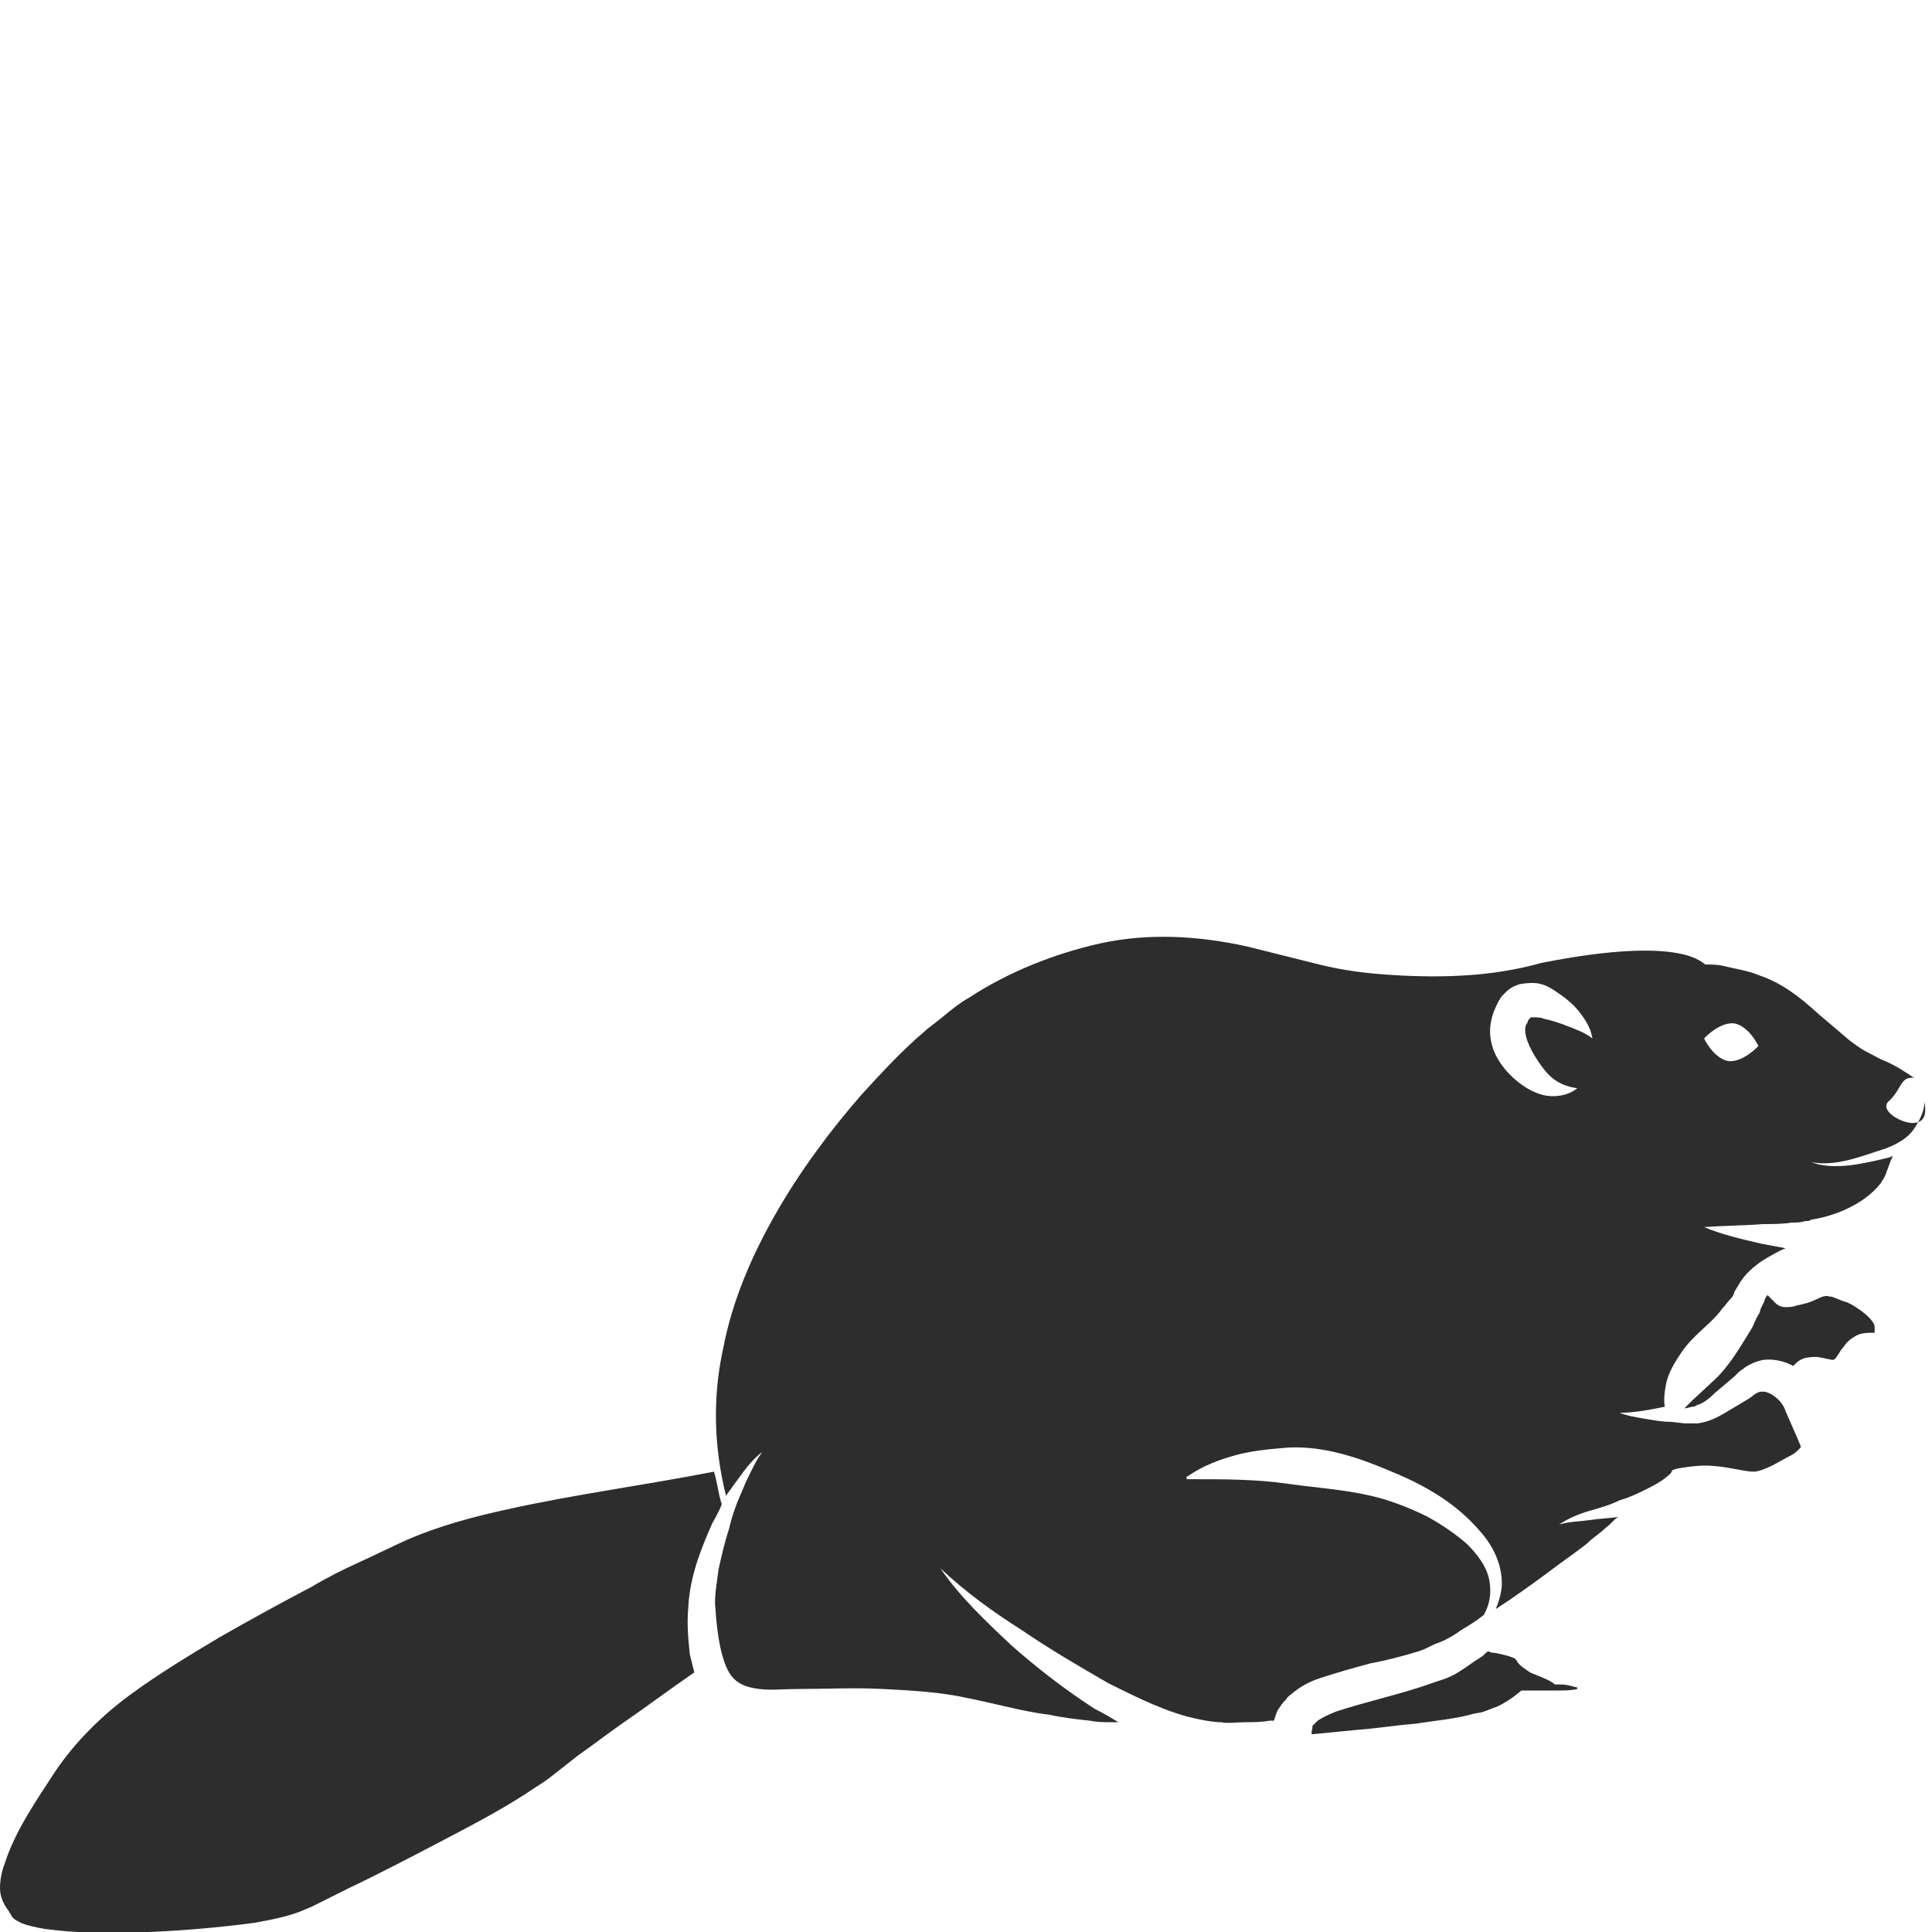 <?xml version="1.0" encoding="utf-8"?>
<!-- Generator: Adobe Illustrator 24.1.2, SVG Export Plug-In . SVG Version: 6.00 Build 0)  -->
<svg version="1.1" id="Layer_1" xmlns="http://www.w3.org/2000/svg" xmlns:xlink="http://www.w3.org/1999/xlink" x="0px" y="0px"
	 viewBox="0 0 128 128" style="enable-background:new 0 0 128 128;" xml:space="preserve">
<style type="text/css">
	.st0{fill:#2D2D2D;}
</style>
<g>
	<path class="st0" d="M126.7,74.4c-0.8,0-2.3-0.9-1.5-1.5c0.8-0.8,0.7-1.5,1.5-1.5c0,0,0.1,0,0.1,0c-0.6-0.4-1.2-0.8-1.9-1.1
		c-0.3-0.1-0.8-0.4-1.2-0.6c-0.4-0.2-0.8-0.5-1.2-0.8c-0.7-0.6-1.4-1.2-2-1.7c-1.3-1.2-2.5-2.1-4-2.6c-0.7-0.3-1.5-0.4-2.3-0.6
		c-0.4-0.1-0.8-0.1-1.2-0.1c-0.2,0-1.3-2-10.9-0.1c-3.2,0.9-6.5,1-9.8,0.8c-1.7-0.1-3.3-0.3-4.9-0.7c-1.6-0.4-3.2-0.8-4.8-1.2
		c-3.2-0.7-6.5-0.9-9.7-0.2c-3.1,0.7-6.1,1.9-8.7,3.6c-0.7,0.4-1.3,0.9-1.9,1.4l-0.9,0.7c-0.3,0.3-0.6,0.5-0.9,0.8
		c-1.2,1.1-2.3,2.3-3.4,3.5c-2.1,2.4-4.1,5.1-5.7,7.9c-1.6,2.8-2.9,5.8-3.5,9c-0.7,3.2-0.6,6.5,0.2,9.7c0.2-0.3,0.3-0.4,0.5-0.7
		c0.6-0.8,1.1-1.6,1.9-2.2c-0.3,0.4-0.5,0.8-0.7,1.2c-0.2,0.4-0.4,0.8-0.6,1.3c-0.4,0.9-0.7,1.7-0.9,2.6c-0.3,0.9-0.5,1.8-0.7,2.7
		c-0.1,0.9-0.3,1.8-0.2,2.6c0.1,1.6,0.4,3.8,1.2,4.6c0.4,0.4,0.9,0.6,1.7,0.7c0.8,0.1,1.6,0,2.6,0c1.9,0,3.7-0.1,5.6,0
		c1.9,0.1,3.8,0.2,5.6,0.6c1,0.2,1.8,0.4,2.7,0.6c0.9,0.2,1.8,0.4,2.7,0.5c0.9,0.2,1.8,0.3,2.7,0.4c0.5,0.1,0.9,0.1,1.4,0.1
		c0.2,0,0.3,0,0.5,0c-0.5-0.3-1-0.6-1.6-0.9c-2-1.3-3.8-2.7-5.5-4.2c-1.7-1.6-3.4-3.2-4.7-5.1c1.7,1.6,3.5,2.9,5.4,4.1
		c1.9,1.3,3.8,2.4,5.7,3.5c2,1,4,2,6,2.4c0.5,0.1,1,0.2,1.5,0.2c0.4,0.1,1.1,0,1.6,0c0.5,0,1.1,0,1.6-0.1c0.1,0,0.2,0,0.3,0
		c0,0,0,0,0,0c0.1-0.3,0.2-0.7,0.4-0.9c0.1-0.2,0.3-0.4,0.4-0.5c0.1-0.2,0.3-0.3,0.4-0.4c0.6-0.5,1.2-0.8,1.8-1
		c1.2-0.4,2.3-0.7,3.4-1c1.1-0.2,2.2-0.5,3.2-0.8c0.3-0.1,0.5-0.2,0.7-0.3c0.2-0.1,0.4-0.2,0.7-0.3c0.5-0.2,1-0.5,1.4-0.8
		c0.5-0.3,1-0.6,1.5-1c0.4-0.7,0.5-1.4,0.4-2.1c-0.1-1-0.8-1.9-1.5-2.6c-0.8-0.7-1.7-1.3-2.6-1.8c-1-0.5-2-0.9-3-1.2
		c-2.1-0.6-4.2-0.7-6.3-1c-2.1-0.3-4.2-0.3-6.6-0.3c-0.1,0-0.1-0.1-0.1-0.1c0,0,0-0.1,0.1-0.1c1-0.7,2.1-1.1,3.2-1.4
		c1.1-0.3,2.3-0.4,3.5-0.5c2.4-0.1,4.7,0.7,6.8,1.6c2.2,0.9,4.3,2.1,5.9,4c0.8,0.9,1.4,2.1,1.4,3.4c0,0.6-0.2,1.2-0.4,1.7
		c1.1-0.7,2.2-1.5,3.3-2.3c0.9-0.7,1.8-1.3,2.7-2c0.4-0.4,0.9-0.7,1.3-1.1c0.3-0.2,0.5-0.5,0.8-0.7c-0.6,0.1-1.2,0.1-1.8,0.2
		c-0.7,0.1-1.4,0.1-2.1,0.3c0.6-0.4,1.3-0.7,2-0.9c0.7-0.2,1.4-0.4,2-0.7c0.7-0.2,1.3-0.5,1.9-0.8c0.6-0.3,1.1-0.6,1.5-1l0.1-0.2
		l0.3-0.1c0.6-0.1,1.2-0.2,1.9-0.2c0.6,0,1.3,0.1,1.8,0.2c0.6,0.1,1,0.2,1.4,0.2c0.3,0,0.8-0.2,1.2-0.4c0.4-0.2,0.9-0.5,1.3-0.7
		c0.2-0.1,0.4-0.3,0.5-0.4c0,0,0,0,0.1-0.1c0,0,0-0.1,0-0.1c-0.1-0.2-0.2-0.5-0.3-0.7l-0.7-1.6c-0.2-0.7-1-1.3-1.5-1.3
		c-0.1,0-0.3,0-0.4,0.1c-0.1,0-0.4,0.3-0.6,0.4c-0.5,0.3-1,0.6-1.5,0.9c-0.5,0.3-1.1,0.6-1.8,0.7c-0.2,0-0.4,0-0.5,0l-0.4,0
		l-0.9-0.1c-0.6,0-1.1-0.1-1.7-0.2c-0.6-0.1-1.2-0.2-1.7-0.4c1,0,2-0.2,3-0.4c-0.1-0.5,0-1.1,0.1-1.6c0.2-0.8,0.6-1.4,1-2
		c0.8-1.2,2-1.9,2.7-2.9c0.2-0.2,0.4-0.5,0.6-0.7c0.1-0.1,0.2-0.3,0.2-0.4l0.3-0.5c0.4-0.7,1-1.2,1.6-1.6c0.5-0.3,1-0.6,1.5-0.8
		c-0.5-0.1-1.1-0.2-1.6-0.3c-1.3-0.3-2.6-0.6-3.8-1.1c1.3-0.1,2.6-0.1,3.9-0.2c0.6,0,1.3,0,1.9-0.1c0.3,0,0.6,0,0.9-0.1
		c0.2,0,0.3,0,0.4-0.1c0.1,0,3-0.4,4.6-2.4c0.1-0.2,0.3-0.4,0.4-0.8c0.1-0.2,0.2-0.6,0.4-1c-0.1,0-0.2,0.1-0.3,0.1
		c-0.8,0.2-1.7,0.4-2.5,0.5c-0.9,0.1-1.8,0.1-2.6-0.2c1.7,0.3,3.3-0.4,4.9-0.9c0.8-0.3,1.5-0.7,1.9-1.3c0.4-0.6,0.7-1.2,0.7-1.8
		C127.7,74.1,127.3,74.4,126.7,74.4z M101.9,70.3c0.6,0.9,1.2,1.6,2.6,1.8c-0.5,0.4-1.2,0.6-2,0.5c-0.7-0.1-1.4-0.5-1.9-0.9
		c-0.5-0.4-1-0.9-1.4-1.6c-0.4-0.7-0.6-1.6-0.4-2.5c0.1-0.5,0.3-0.9,0.5-1.3c0.1-0.1,0.1-0.2,0.2-0.3c0,0,0.1-0.1,0.1-0.1
		c0.1-0.1,0.1-0.1,0.2-0.2c0.3-0.3,0.6-0.4,0.9-0.5c0.6-0.1,1.1-0.1,1.4,0c0.4,0.1,0.7,0.3,1,0.5c0.6,0.4,1.1,0.8,1.5,1.3
		c0.4,0.5,0.8,1.1,0.9,1.8c-0.5-0.4-1.1-0.6-1.6-0.8c-0.5-0.2-1.1-0.4-1.6-0.5c-0.2-0.1-0.5-0.1-0.7-0.1c-0.1,0-0.2,0-0.2,0
		c0,0,0,0,0,0c0,0,0,0.1-0.1,0.1c-0.1,0.2-0.1,0.3-0.2,0.4C100.9,68.5,101.3,69.4,101.9,70.3z M114.5,70.3c-1-0.2-1.6-1.5-1.6-1.5
		s1-1.1,2-1c1,0.2,1.6,1.5,1.6,1.5S115.5,70.4,114.5,70.3z"/>
	<path class="st0" d="M47.2,100.9c0.3-0.5,0.7-1.3,0.6-1.3c-0.2-0.6-0.3-1.5-0.5-2.1c-4.6,0.9-9.2,1.5-13.7,2.5
		c-2.3,0.5-4.5,1.1-6.6,2c-1.1,0.5-2.1,1-3.2,1.5c-1.1,0.5-2.1,1-3.1,1.6c-2.1,1.1-4.1,2.2-6.2,3.4c-2,1.2-4,2.4-5.9,3.8
		c-1.9,1.4-3.6,3.1-4.9,5c-1.3,2-2.7,4-3.4,6.2C0.1,124,0,124.6,0,125.1c0,0.5,0.2,1,0.5,1.4c0.1,0.1,0.1,0.2,0.2,0.3l0.1,0.2
		l0.1,0.1c0,0,0,0,0,0c0.1,0.1,0.3,0.2,0.5,0.3c0.5,0.2,1,0.3,1.6,0.4c2.2,0.3,4.6,0.3,6.9,0.2c2.3-0.1,4.6-0.3,6.9-0.6
		c1.1-0.2,2.2-0.4,3.2-0.8c0.2-0.1,0.5-0.2,0.7-0.3l0.8-0.4l1.6-0.8c2.1-1,4.2-2.1,6.3-3.2c2.1-1.1,4.2-2.2,6.1-3.5
		c0.5-0.3,0.9-0.6,1.4-1l1.4-1.1c1-0.7,1.9-1.4,2.9-2.1c1.6-1.1,3.2-2.3,4.8-3.4c-0.1-0.4-0.2-0.8-0.3-1.2c-0.1-1-0.2-2-0.1-3.1
		C45.7,104.5,46.4,102.7,47.2,100.9z"/>
	<path class="st0" d="M103.3,111.6l-0.3,0l-0.1-0.1c-0.3-0.2-0.8-0.4-1.3-0.6c-0.3-0.1-0.5-0.3-0.8-0.5c-0.1-0.1-0.1-0.1-0.2-0.2
		c-0.1-0.1-0.1-0.2-0.1-0.1c0,0,0,0,0-0.1c0,0-0.1,0-0.1-0.1c-0.4-0.2-0.9-0.3-1.4-0.4c-0.1,0-0.2,0-0.4-0.1
		c-0.2,0.1-0.3,0.3-0.5,0.4c-0.5,0.3-1,0.7-1.5,1c-0.3,0.2-0.6,0.3-0.8,0.4c-0.3,0.1-0.6,0.2-0.9,0.3c-1.1,0.4-2.2,0.7-3.3,1
		c-1.1,0.3-2.2,0.6-3.1,0.9c-0.5,0.2-0.9,0.4-1.2,0.6c-0.1,0.1-0.3,0.3-0.3,0.3c-0.1,0.1,0,0.1-0.1,0.4c0,0,0,0.1,0,0.2l3.1-0.3
		c1.3-0.1,2.5-0.3,3.8-0.4c1.2-0.2,2.5-0.3,3.6-0.6c0.3-0.1,0.6-0.1,0.9-0.2c0.3-0.1,0.5-0.2,0.8-0.3c0.5-0.2,0.9-0.5,1.2-0.7
		l0.5-0.4l0.4,0c0.7,0,1.3,0,2,0c0.4,0,0.9,0,1.3-0.1c0,0,0-0.1,0-0.1C104,111.7,103.9,111.6,103.3,111.6z"/>
	<path class="st0" d="M124.1,90.8C124.1,90.8,124.1,90.8,124.1,90.8C124.1,90.8,124.1,90.8,124.1,90.8z"/>
	<path class="st0" d="M123.1,86.7c-0.3-0.2-0.6-0.4-1-0.5l-0.5-0.2c-0.2-0.1-0.3-0.1-0.4-0.1c-0.2-0.1-0.5,0-0.9,0.2
		c-0.4,0.2-0.8,0.3-1.3,0.4c-0.2,0.1-0.5,0.1-0.7,0.1c-0.3,0-0.5-0.1-0.7-0.3c-0.2-0.2-0.3-0.3-0.5-0.5c-0.1,0.1-0.2,0.3-0.2,0.4
		l-0.2,0.4c-0.1,0.2-0.1,0.4-0.2,0.5c-0.2,0.3-0.3,0.7-0.5,1c-0.8,1.3-1.5,2.5-2.5,3.4l-1.4,1.3c-0.2,0.2-0.3,0.3-0.5,0.5l0.1,0
		l0.4-0.1c0.1,0,0.2,0,0.3-0.1c0.4-0.1,0.8-0.4,1.2-0.8l1.3-1.1l0.3-0.3c0.1-0.1,0.3-0.2,0.4-0.3c0.3-0.2,0.7-0.4,1.2-0.5
		c0.7-0.1,1.5,0.1,2,0.4c0.2-0.2,0.4-0.4,0.7-0.5c0.3-0.1,0.7-0.1,0.9-0.1c0.6,0.1,0.9,0.2,1.1,0.2c0.1,0,0.1,0,0,0
		c-0.1,0,0,0,0.1-0.1c0.1-0.1,0.2-0.3,0.4-0.6c0.2-0.2,0.3-0.5,0.8-0.8c0.4-0.3,0.9-0.3,1.2-0.3c0.1,0,0.2,0,0.2,0c0,0,0-0.1,0-0.1
		c0-0.1,0-0.1,0-0.1c0-0.1,0-0.1,0-0.2C124.2,87.6,123.7,87.1,123.1,86.7z"/>
</g>
</svg>

